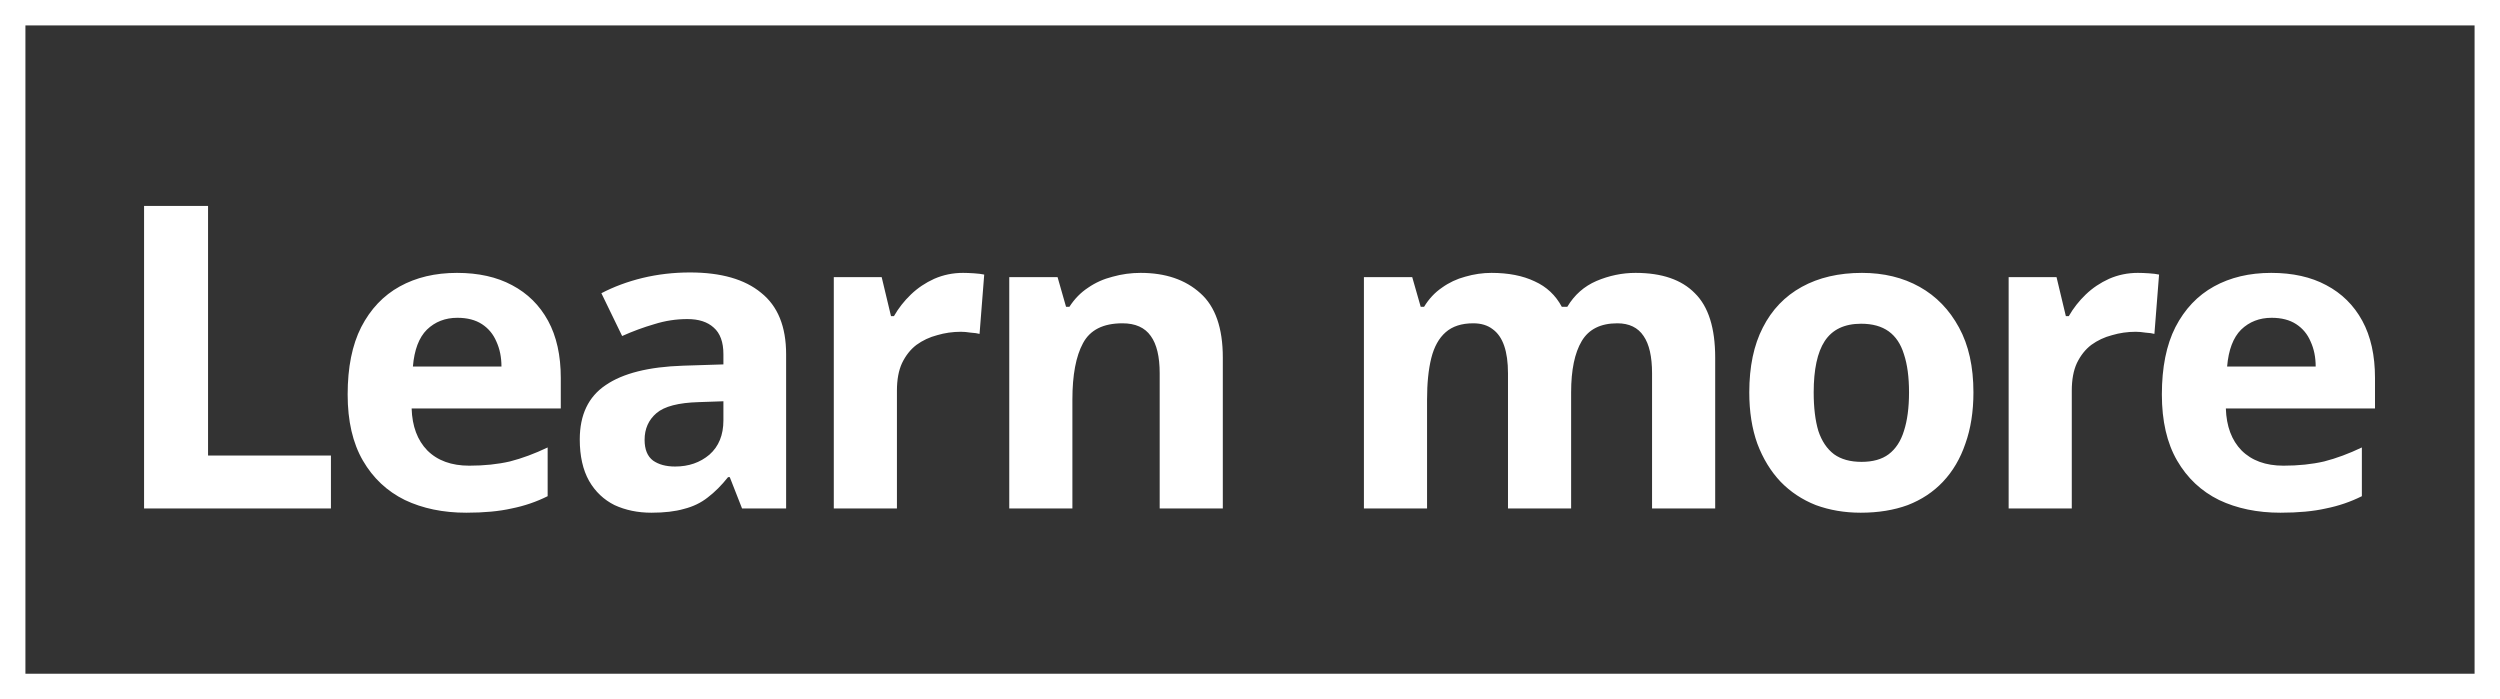 <svg width="118" height="33" viewBox="0 0 118 33" fill="none" xmlns="http://www.w3.org/2000/svg">
<rect x="0" y="0" width="118" height="33" fill="#333333" stroke="none"/>
<path d="M6.8 24V9.72H9.82V21.5H15.62V24H6.8ZM21.569 12.88C22.582 12.88 23.449 13.073 24.169 13.46C24.902 13.847 25.469 14.407 25.869 15.14C26.269 15.873 26.469 16.773 26.469 17.84V19.28H19.429C19.455 20.12 19.702 20.78 20.169 21.26C20.649 21.74 21.309 21.98 22.149 21.98C22.855 21.98 23.495 21.913 24.069 21.78C24.642 21.633 25.235 21.413 25.849 21.12V23.42C25.315 23.687 24.749 23.88 24.149 24C23.562 24.133 22.849 24.2 22.009 24.2C20.915 24.2 19.949 24 19.109 23.6C18.269 23.187 17.609 22.567 17.129 21.74C16.649 20.913 16.409 19.873 16.409 18.62C16.409 17.34 16.622 16.28 17.049 15.44C17.489 14.587 18.095 13.947 18.869 13.52C19.642 13.093 20.542 12.88 21.569 12.88ZM21.589 15C21.015 15 20.535 15.187 20.149 15.56C19.775 15.933 19.555 16.513 19.489 17.3H23.669C23.669 16.86 23.589 16.467 23.429 16.12C23.282 15.773 23.055 15.5 22.749 15.3C22.442 15.1 22.055 15 21.589 15ZM32.565 12.86C34.032 12.86 35.152 13.18 35.925 13.82C36.712 14.447 37.105 15.413 37.105 16.72V24H35.025L34.445 22.52H34.365C34.058 22.907 33.738 23.227 33.405 23.48C33.085 23.733 32.712 23.913 32.285 24.02C31.872 24.14 31.358 24.2 30.745 24.2C30.105 24.2 29.525 24.08 29.005 23.84C28.498 23.587 28.098 23.207 27.805 22.7C27.512 22.18 27.365 21.527 27.365 20.74C27.365 19.58 27.772 18.727 28.585 18.18C29.398 17.62 30.618 17.313 32.245 17.26L34.145 17.2V16.72C34.145 16.147 33.992 15.727 33.685 15.46C33.392 15.193 32.978 15.06 32.445 15.06C31.912 15.06 31.392 15.14 30.885 15.3C30.378 15.447 29.872 15.633 29.365 15.86L28.385 13.84C28.972 13.533 29.618 13.293 30.325 13.12C31.045 12.947 31.792 12.86 32.565 12.86ZM32.985 18.98C32.025 19.007 31.358 19.18 30.985 19.5C30.612 19.82 30.425 20.24 30.425 20.76C30.425 21.213 30.558 21.54 30.825 21.74C31.092 21.927 31.438 22.02 31.865 22.02C32.505 22.02 33.045 21.833 33.485 21.46C33.925 21.073 34.145 20.533 34.145 19.84V18.94L32.985 18.98ZM45.455 12.88C45.602 12.88 45.775 12.887 45.975 12.9C46.175 12.913 46.335 12.933 46.455 12.96L46.235 15.76C46.142 15.733 46.002 15.713 45.815 15.7C45.642 15.673 45.489 15.66 45.355 15.66C44.969 15.66 44.595 15.713 44.235 15.82C43.875 15.913 43.549 16.067 43.255 16.28C42.975 16.493 42.749 16.78 42.575 17.14C42.415 17.487 42.335 17.92 42.335 18.44V24H39.355V13.08H41.615L42.055 14.92H42.195C42.409 14.547 42.675 14.207 42.995 13.9C43.315 13.593 43.682 13.347 44.095 13.16C44.522 12.973 44.975 12.88 45.455 12.88ZM53.837 12.88C55.011 12.88 55.951 13.2 56.657 13.84C57.364 14.467 57.717 15.48 57.717 16.88V24H54.737V17.62C54.737 16.833 54.597 16.247 54.317 15.86C54.037 15.46 53.591 15.26 52.977 15.26C52.071 15.26 51.451 15.573 51.117 16.2C50.784 16.813 50.617 17.7 50.617 18.86V24H47.637V13.08H49.917L50.317 14.48H50.477C50.717 14.107 51.011 13.807 51.357 13.58C51.704 13.34 52.091 13.167 52.517 13.06C52.944 12.94 53.384 12.88 53.837 12.88ZM77.197 12.88C78.437 12.88 79.371 13.2 79.997 13.84C80.637 14.467 80.957 15.48 80.957 16.88V24H77.977V17.62C77.977 16.833 77.844 16.247 77.577 15.86C77.311 15.46 76.897 15.26 76.337 15.26C75.55 15.26 74.99 15.54 74.657 16.1C74.324 16.66 74.157 17.467 74.157 18.52V24H71.177V17.62C71.177 17.1 71.117 16.667 70.997 16.32C70.877 15.973 70.697 15.713 70.457 15.54C70.217 15.353 69.91 15.26 69.537 15.26C68.99 15.26 68.557 15.4 68.237 15.68C67.917 15.96 67.691 16.367 67.557 16.9C67.424 17.433 67.357 18.087 67.357 18.86V24H64.377V13.08H66.657L67.057 14.48H67.217C67.444 14.107 67.724 13.807 68.057 13.58C68.391 13.34 68.757 13.167 69.157 13.06C69.57 12.94 69.984 12.88 70.397 12.88C71.197 12.88 71.877 13.013 72.437 13.28C72.997 13.533 73.424 13.933 73.717 14.48H73.977C74.311 13.92 74.77 13.513 75.357 13.26C75.957 13.007 76.57 12.88 77.197 12.88ZM93.146 18.52C93.146 19.427 93.019 20.233 92.766 20.94C92.526 21.647 92.172 22.247 91.706 22.74C91.252 23.22 90.699 23.587 90.046 23.84C89.392 24.08 88.652 24.2 87.826 24.2C87.066 24.2 86.359 24.08 85.706 23.84C85.066 23.587 84.512 23.22 84.046 22.74C83.579 22.247 83.212 21.647 82.946 20.94C82.692 20.233 82.566 19.427 82.566 18.52C82.566 17.307 82.779 16.287 83.206 15.46C83.632 14.62 84.246 13.98 85.046 13.54C85.846 13.1 86.792 12.88 87.886 12.88C88.912 12.88 89.819 13.1 90.606 13.54C91.392 13.98 92.012 14.62 92.466 15.46C92.919 16.287 93.146 17.307 93.146 18.52ZM85.606 18.52C85.606 19.24 85.679 19.847 85.826 20.34C85.986 20.82 86.232 21.187 86.566 21.44C86.899 21.68 87.332 21.8 87.866 21.8C88.399 21.8 88.826 21.68 89.146 21.44C89.479 21.187 89.719 20.82 89.866 20.34C90.026 19.847 90.106 19.24 90.106 18.52C90.106 17.8 90.026 17.2 89.866 16.72C89.719 16.24 89.479 15.88 89.146 15.64C88.812 15.4 88.379 15.28 87.846 15.28C87.059 15.28 86.486 15.553 86.126 16.1C85.779 16.633 85.606 17.44 85.606 18.52ZM100.908 12.88C101.055 12.88 101.228 12.887 101.428 12.9C101.628 12.913 101.788 12.933 101.908 12.96L101.688 15.76C101.595 15.733 101.455 15.713 101.268 15.7C101.095 15.673 100.942 15.66 100.808 15.66C100.422 15.66 100.048 15.713 99.688 15.82C99.328 15.913 99.002 16.067 98.708 16.28C98.428 16.493 98.202 16.78 98.028 17.14C97.868 17.487 97.788 17.92 97.788 18.44V24H94.808V13.08H97.068L97.508 14.92H97.648C97.862 14.547 98.128 14.207 98.448 13.9C98.768 13.593 99.135 13.347 99.548 13.16C99.975 12.973 100.428 12.88 100.908 12.88ZM107.2 12.88C108.213 12.88 109.08 13.073 109.8 13.46C110.533 13.847 111.1 14.407 111.5 15.14C111.9 15.873 112.1 16.773 112.1 17.84V19.28H105.06C105.087 20.12 105.333 20.78 105.8 21.26C106.28 21.74 106.94 21.98 107.78 21.98C108.487 21.98 109.127 21.913 109.7 21.78C110.273 21.633 110.867 21.413 111.48 21.12V23.42C110.947 23.687 110.38 23.88 109.78 24C109.193 24.133 108.48 24.2 107.64 24.2C106.547 24.2 105.58 24 104.74 23.6C103.9 23.187 103.24 22.567 102.76 21.74C102.28 20.913 102.04 19.873 102.04 18.62C102.04 17.34 102.253 16.28 102.68 15.44C103.12 14.587 103.727 13.947 104.5 13.52C105.273 13.093 106.173 12.88 107.2 12.88ZM107.22 15C106.647 15 106.167 15.187 105.78 15.56C105.407 15.933 105.187 16.513 105.12 17.3H109.3C109.3 16.86 109.22 16.467 109.06 16.12C108.913 15.773 108.687 15.5 108.38 15.3C108.073 15.1 107.687 15 107.22 15Z" fill="white"/>
<rect x="0.6" y="0.6" width="116.8" height="31.8" stroke="white" stroke-width="1.2"/>
</svg>
